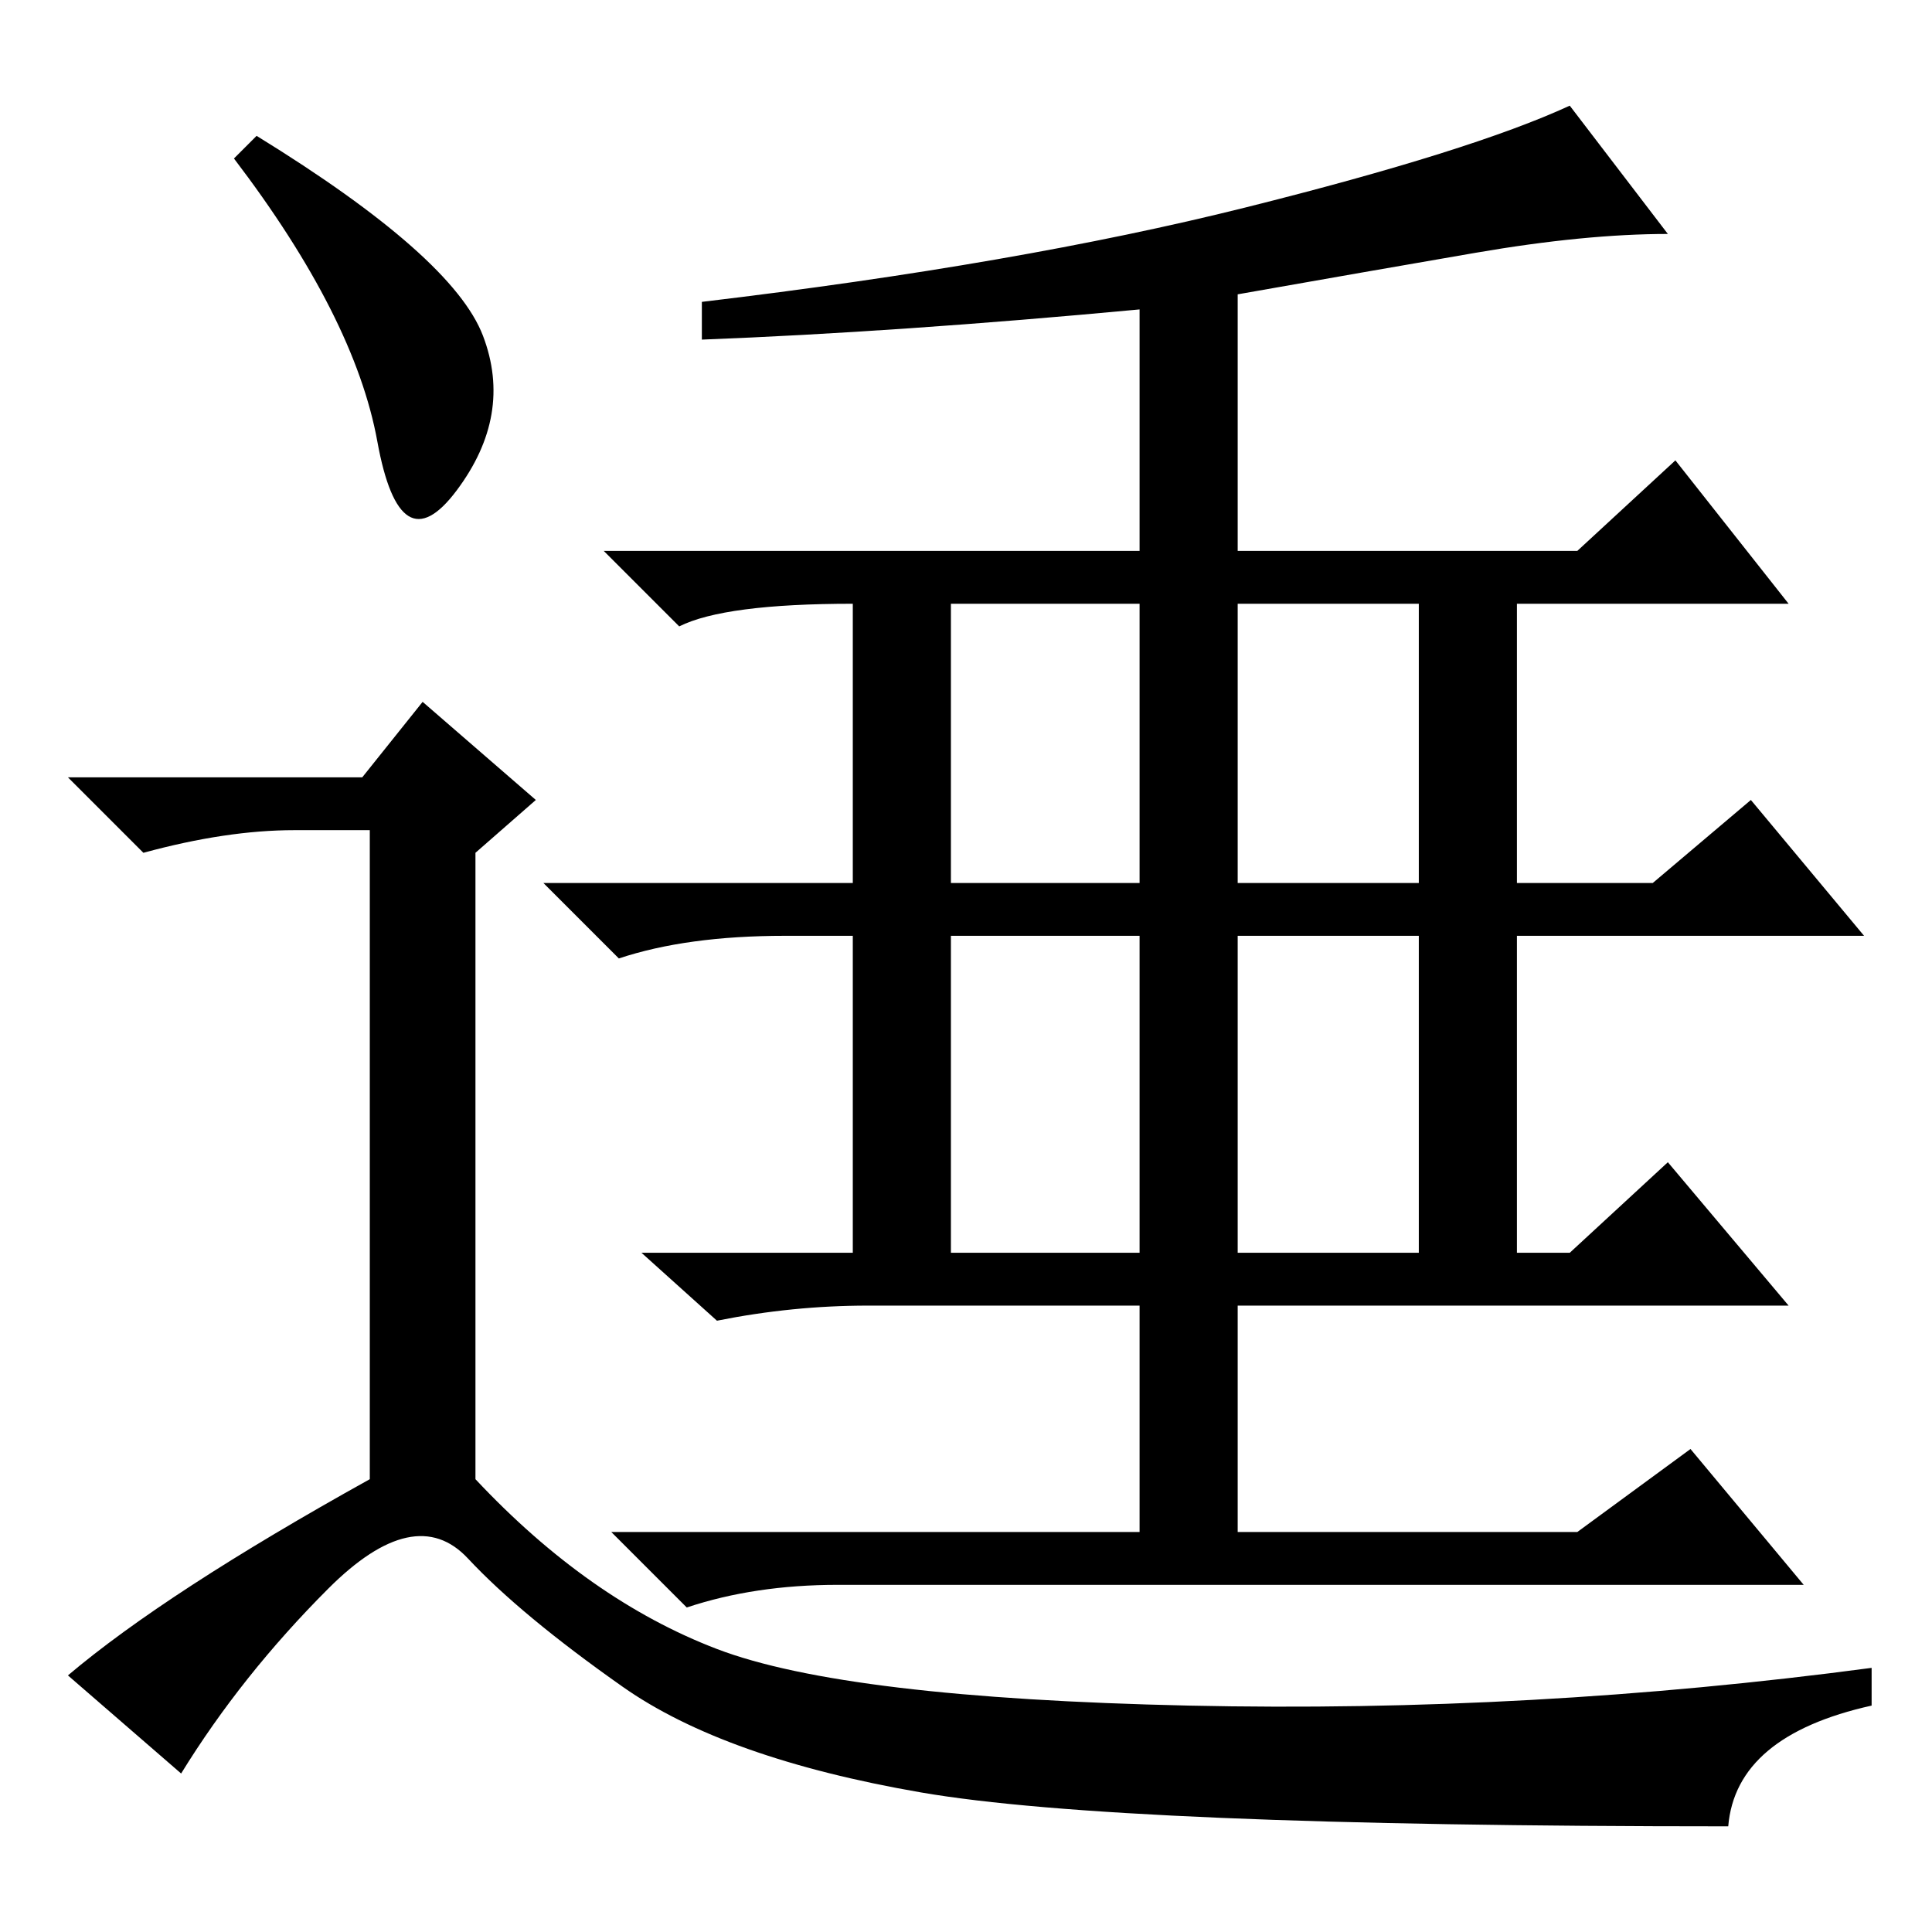 <?xml version="1.0" standalone="no"?>
<!DOCTYPE svg PUBLIC "-//W3C//DTD SVG 1.1//EN" "http://www.w3.org/Graphics/SVG/1.1/DTD/svg11.dtd" >
<svg xmlns="http://www.w3.org/2000/svg" xmlns:xlink="http://www.w3.org/1999/xlink" version="1.1" viewBox="0 -36 256 256">
  <g transform="matrix(1 0 0 -1 0 220)">
   <path fill="currentColor"
d="M126 176v-37h25v37h-25zM164 139h24v37h-24v-37zM126 90h25v42h-25v-42zM164 90h24v42h-24v-42zM151 183v32q-32 -3 -58 -4v5q42 5 72 12.5t43 13.5l13 -17q-11 0 -25.5 -2.5t-31.5 -5.5v-34h45l13 12l15 -19h-36v-37h18l13 11l15 -18h-46v-42h7l13 12l16 -19h-73v-30h45
l15 11l15 -18h-128q-11 0 -20 -3l-10 10h70v30h-36q-10 0 -20 -2l-10 9h28v42h-9q-13 0 -22 -3l-10 10h41v37q-17 0 -23 -3l-10 10h71zM34 238q26 -16 30 -26.5t-3.5 -20.5t-10.5 6.5t-19 37.5zM48 153l8 10l15 -13l-8 -7v-83q15 -16 32 -22.5t62.5 -7.5t90.5 5v-5
q-18 -4 -19 -16q-81 0 -107 4.5t-39.5 14t-20.5 17t-18.5 -4t-19.5 -24.5l-15 13q13 11 40 26v86h-10q-9 0 -20 -3l-10 10h39z" />
  </g>

</svg>

